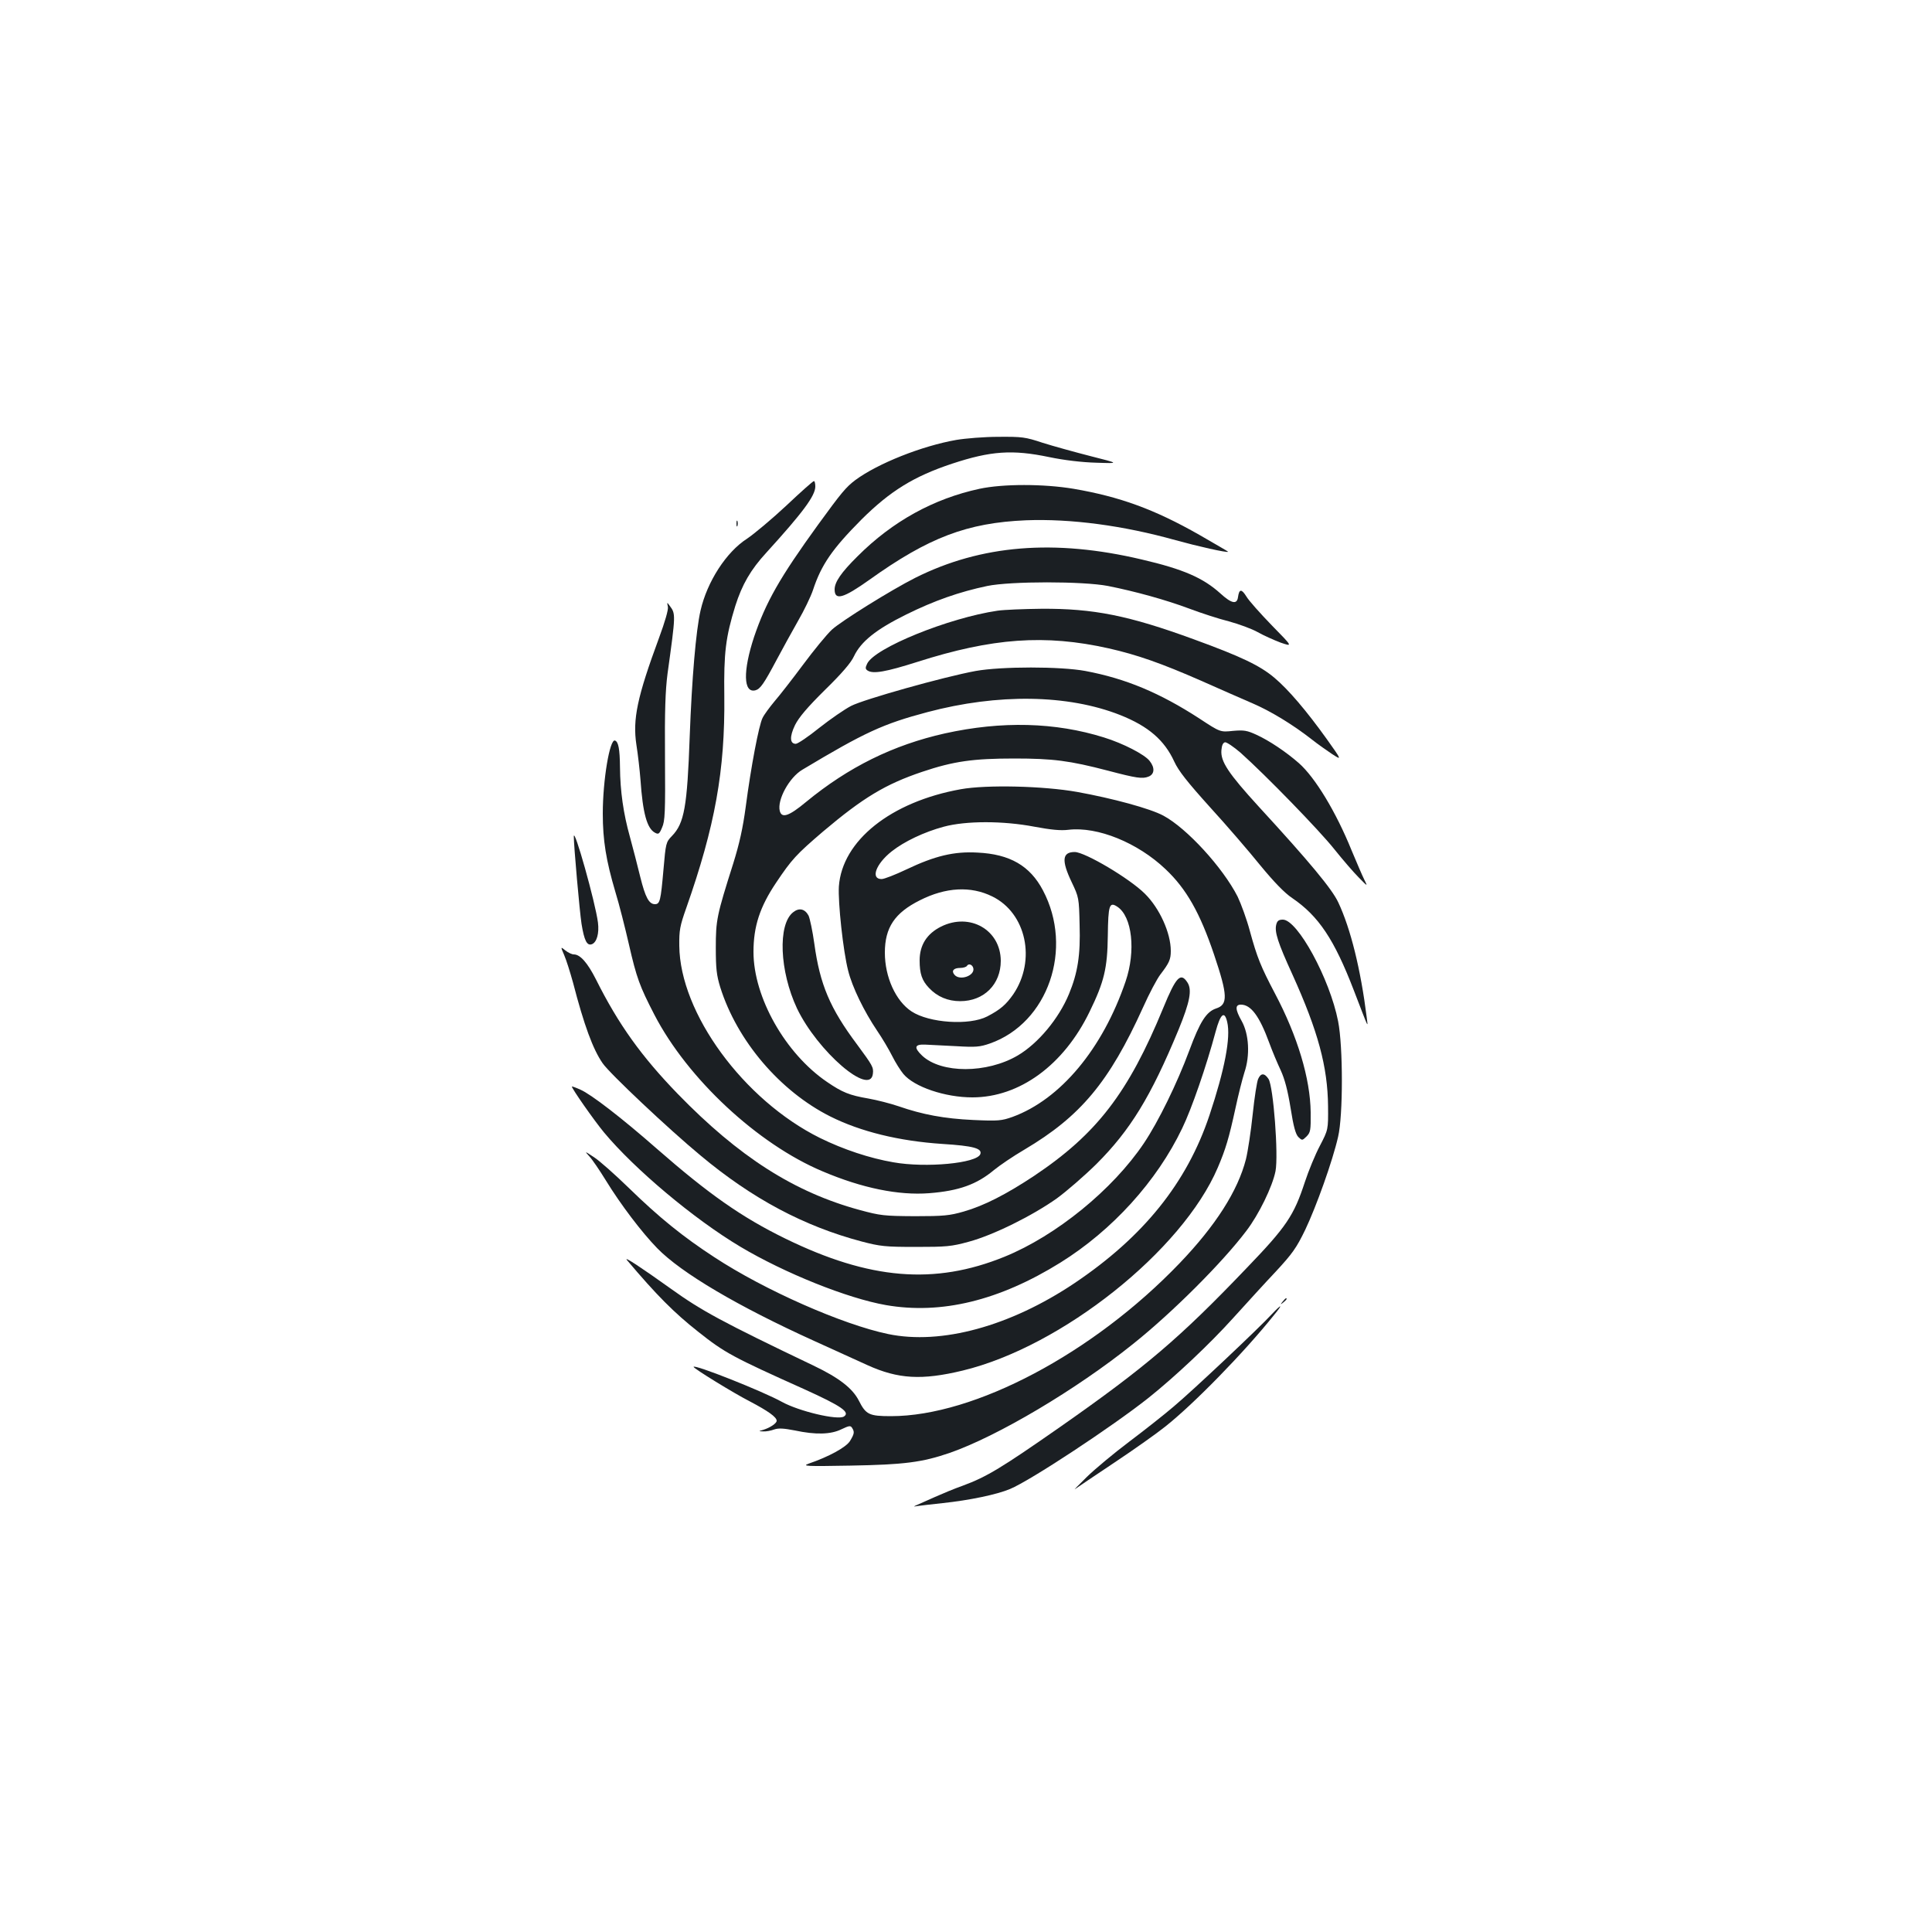 <?xml version="1.0" standalone="no"?>
<!DOCTYPE svg PUBLIC "-//W3C//DTD SVG 20010904//EN"
 "http://www.w3.org/TR/2001/REC-SVG-20010904/DTD/svg10.dtd">
<svg version="1.0" xmlns="http://www.w3.org/2000/svg"
 width="1000pt" height="1000pt" viewBox="0 0 1000 1000"
 preserveAspectRatio="xMidYMid meet">
<g transform="translate(0,1000) scale(0.1,-0.1)"
fill="#1b1f23" stroke="none">
<path d="M4950 7723 c-178 -31 -407 -122 -523 -208 -48 -36 -72 -65 -192 -230
-200 -276 -271 -402 -332 -582 -58 -176 -56 -292 7 -276 25 7 43 32 110 158
29 55 79 145 110 200 32 55 67 128 78 161 43 131 100 213 251 365 148 147 270
223 469 289 200 66 312 74 503 34 77 -16 169 -27 244 -29 120 -4 120 -4 -30
34 -82 21 -194 52 -248 69 -90 30 -107 32 -230 31 -72 0 -170 -8 -217 -16z"/>
<path d="M4070 7383 c-74 -69 -166 -146 -203 -171 -108 -69 -207 -223 -241
-372 -24 -104 -45 -354 -56 -650 -13 -366 -28 -451 -92 -517 -31 -32 -32 -36
-44 -175 -14 -159 -18 -178 -44 -178 -31 0 -50 36 -76 141 -14 57 -38 151 -54
209 -33 118 -50 234 -51 360 -1 93 -8 131 -26 137 -27 9 -63 -205 -63 -378 0
-138 17 -243 65 -405 20 -65 51 -188 70 -271 40 -175 56 -218 132 -365 172
-332 535 -670 871 -811 205 -87 393 -125 551 -113 154 12 246 45 336 120 28
23 98 71 158 106 290 172 438 349 613 735 32 72 73 149 90 171 46 60 54 78 54
122 0 93 -58 221 -134 296 -79 79 -309 215 -363 216 -65 0 -70 -43 -16 -156
37 -78 38 -81 41 -221 5 -157 -10 -249 -55 -358 -53 -128 -160 -256 -265 -318
-160 -94 -396 -94 -495 -1 -45 43 -39 60 18 57 24 -1 96 -5 159 -8 101 -6 122
-4 174 14 301 106 434 491 274 793 -67 127 -171 187 -338 195 -122 7 -221 -17
-368 -87 -57 -27 -115 -50 -129 -50 -58 0 -30 78 52 143 64 51 169 101 270
128 115 31 307 31 469 0 86 -16 136 -21 176 -16 151 18 359 -67 503 -204 108
-102 178 -226 251 -442 71 -211 73 -259 10 -279 -50 -17 -83 -68 -138 -217
-64 -172 -160 -368 -235 -480 -161 -240 -454 -479 -722 -588 -362 -147 -698
-119 -1134 94 -225 110 -395 229 -665 465 -181 159 -342 283 -396 306 -24 11
-44 18 -44 16 0 -11 114 -174 166 -237 158 -190 466 -449 706 -592 230 -137
554 -267 753 -302 287 -50 587 23 904 220 268 167 499 421 630 695 49 101 125
321 173 500 25 93 46 111 60 50 19 -80 -13 -246 -92 -483 -117 -350 -342 -629
-699 -869 -333 -223 -689 -320 -964 -263 -235 49 -638 226 -900 398 -161 105
-284 204 -442 358 -71 69 -152 141 -180 159 -50 33 -50 33 -24 4 15 -16 53
-72 85 -124 76 -124 186 -269 266 -351 125 -128 416 -300 813 -480 99 -45 223
-101 275 -125 159 -72 281 -79 493 -28 513 124 1136 620 1320 1050 41 96 58
153 92 309 14 66 35 149 46 184 30 88 24 198 -14 266 -34 60 -35 85 -4 85 52
0 96 -60 146 -196 16 -44 43 -108 60 -144 21 -46 36 -103 51 -195 15 -96 26
-135 40 -150 20 -19 20 -19 43 3 20 21 22 31 21 125 -2 174 -68 394 -185 615
-73 139 -92 185 -130 324 -16 60 -45 139 -63 177 -77 151 -263 354 -384 419
-68 37 -264 90 -447 123 -174 31 -469 38 -602 14 -362 -65 -614 -266 -631
-503 -5 -83 22 -335 48 -436 21 -85 82 -210 150 -311 26 -38 61 -97 78 -131
17 -34 43 -75 58 -93 56 -67 216 -121 357 -121 244 0 473 167 607 444 75 154
92 224 94 393 2 158 8 177 49 150 77 -50 97 -229 43 -387 -119 -349 -337 -610
-585 -701 -57 -20 -73 -22 -204 -16 -150 7 -262 28 -386 71 -41 14 -111 32
-156 40 -99 17 -135 32 -213 85 -217 147 -382 439 -382 674 0 132 33 233 117
358 81 121 104 146 243 265 207 175 323 245 513 309 163 55 265 69 477 69 200
0 286 -11 485 -63 148 -39 178 -43 209 -31 32 12 35 46 6 82 -26 33 -136 90
-236 121 -252 79 -529 86 -823 21 -268 -60 -499 -174 -719 -355 -89 -74 -126
-86 -136 -46 -14 57 49 173 117 213 322 193 417 237 647 298 365 97 727 92
998 -15 146 -58 229 -130 280 -241 22 -48 67 -105 185 -236 86 -94 203 -230
261 -302 71 -86 125 -142 164 -168 138 -94 218 -215 319 -477 81 -210 74 -197
67 -140 -31 247 -83 458 -147 594 -32 69 -149 210 -410 494 -160 175 -200 236
-195 294 2 25 8 39 19 41 8 1 44 -23 80 -54 130 -116 408 -402 485 -499 44
-55 101 -121 127 -147 47 -48 47 -48 28 -10 -10 20 -39 88 -65 150 -81 200
-189 378 -273 452 -66 58 -154 117 -220 147 -48 22 -64 25 -121 20 -66 -7 -66
-7 -174 64 -205 133 -382 207 -590 246 -128 24 -435 24 -568 0 -164 -30 -580
-147 -645 -181 -33 -17 -107 -68 -164 -113 -57 -46 -112 -83 -122 -83 -31 0
-33 37 -4 97 20 40 63 91 155 182 87 85 135 141 150 174 36 76 114 139 270
216 145 72 277 118 420 148 121 25 496 25 625 0 141 -28 300 -72 420 -117 61
-23 153 -53 205 -66 52 -14 120 -39 150 -56 30 -17 84 -41 118 -54 64 -22 64
-22 -45 89 -60 62 -120 129 -132 150 -25 40 -37 39 -43 -3 -5 -40 -33 -35 -92
19 -89 80 -191 125 -406 175 -452 107 -832 76 -1173 -95 -125 -63 -383 -224
-431 -268 -27 -25 -94 -107 -149 -181 -55 -74 -122 -160 -148 -190 -25 -30
-54 -69 -62 -86 -19 -37 -60 -253 -87 -459 -15 -111 -32 -189 -65 -295 -85
-268 -90 -292 -90 -435 0 -108 4 -143 23 -205 87 -277 309 -538 570 -669 156
-78 354 -127 580 -142 160 -10 207 -23 196 -53 -18 -47 -281 -72 -450 -42
-122 21 -258 66 -380 126 -395 196 -725 646 -728 995 -1 79 3 102 36 195 149
424 201 711 197 1097 -3 225 7 305 57 467 35 110 79 187 161 276 189 208 253
294 253 342 0 15 -3 28 -7 28 -5 0 -69 -57 -143 -127z m1066 -2023 c176 -86
228 -330 109 -506 -38 -54 -66 -79 -135 -115 -93 -48 -301 -34 -392 26 -82 54
-138 178 -138 304 0 130 51 206 181 271 134 68 264 75 375 20z"/>
<path d="M4871 5204 c-74 -37 -111 -96 -111 -175 0 -69 12 -104 48 -142 43
-46 98 -69 162 -69 123 0 210 87 210 209 -1 160 -160 251 -309 177z m167 -216
c8 -39 -71 -66 -98 -33 -17 20 -4 35 30 35 16 0 32 5 35 11 9 14 29 6 33 -13z"/>
<path d="M5070 7470 c-237 -51 -450 -168 -631 -349 -86 -85 -119 -134 -119
-172 0 -59 45 -46 180 50 306 219 506 295 810 308 232 9 504 -27 775 -103 112
-31 266 -66 272 -60 1 1 -67 40 -150 88 -232 132 -411 197 -650 238 -155 26
-366 26 -487 0z"/>
<path d="M3812 7290 c0 -14 2 -19 5 -12 2 6 2 18 0 25 -3 6 -5 1 -5 -13z"/>
<path d="M3457 6859 c3 -15 -15 -77 -46 -161 -113 -306 -137 -421 -117 -553 8
-50 17 -130 21 -180 12 -175 34 -253 75 -275 18 -10 23 -7 37 27 15 33 17 78
15 360 -2 244 2 349 13 435 43 311 43 310 11 353 -14 19 -14 19 -9 -6z"/>
<path d="M5163 6839 c-252 -37 -638 -193 -675 -275 -10 -21 -9 -27 3 -35 29
-18 93 -7 257 45 388 124 661 144 991 70 146 -33 272 -77 479 -168 92 -41 211
-93 264 -116 98 -42 213 -113 310 -189 29 -23 76 -56 103 -74 51 -33 51 -33
-28 78 -104 145 -198 256 -272 318 -74 62 -169 108 -416 198 -336 123 -520
160 -790 158 -90 -1 -192 -5 -226 -10z"/>
<path d="M2970 5670 c0 -48 30 -387 40 -452 14 -86 28 -115 54 -105 25 10 38
56 31 112 -13 103 -125 501 -125 445z"/>
<path d="M4105 5278 c-80 -63 -70 -305 20 -497 106 -222 379 -458 393 -339 4
34 -1 42 -82 152 -140 187 -192 310 -221 521 -9 65 -23 131 -30 146 -19 35
-49 42 -80 17z"/>
<path d="M6606 5215 c-10 -38 8 -94 84 -260 132 -292 182 -476 184 -681 1
-121 1 -121 -42 -204 -24 -45 -59 -130 -78 -188 -57 -174 -95 -231 -302 -446
-346 -362 -522 -512 -965 -822 -301 -210 -379 -258 -504 -304 -43 -15 -107
-42 -143 -58 -36 -16 -76 -34 -90 -40 -25 -11 -25 -11 0 -7 14 2 72 9 130 15
139 15 279 44 348 73 106 44 529 323 717 472 140 112 317 279 437 412 68 75
167 184 222 242 85 92 106 121 152 216 57 120 141 354 170 481 26 110 26 467
0 598 -43 220 -210 526 -286 526 -21 0 -29 -6 -34 -25z"/>
<path d="M2920 5057 c11 -25 31 -89 46 -143 57 -220 103 -345 153 -417 35 -52
343 -342 506 -477 269 -225 537 -367 835 -446 96 -25 121 -28 280 -28 159 0
184 2 275 27 126 34 328 134 455 224 52 38 144 118 205 178 175 175 281 347
425 695 59 144 71 207 46 245 -35 54 -59 29 -125 -132 -181 -440 -344 -652
-668 -869 -145 -96 -260 -155 -365 -185 -73 -21 -104 -24 -253 -24 -159 1
-178 3 -285 32 -339 92 -625 275 -941 600 -189 195 -308 361 -424 593 -44 87
-82 130 -115 130 -10 0 -29 9 -43 20 -26 21 -26 21 -7 -23z"/>
<path d="M6512 4415 c-6 -13 -19 -95 -28 -182 -9 -87 -25 -192 -35 -233 -42
-164 -157 -344 -344 -539 -447 -466 -1061 -791 -1493 -791 -114 0 -130 8 -167
81 -33 64 -103 118 -235 181 -475 227 -579 284 -734 395 -161 115 -249 173
-231 151 153 -181 243 -272 370 -372 136 -108 177 -130 549 -297 192 -87 238
-119 204 -141 -33 -20 -232 27 -321 76 -97 54 -457 197 -457 181 0 -8 206
-135 290 -178 97 -51 140 -82 140 -101 0 -13 -34 -36 -70 -47 -25 -7 -25 -7 1
-8 14 -1 40 4 56 10 23 8 50 6 107 -5 108 -23 186 -21 241 6 40 19 47 20 55 8
14 -22 12 -31 -10 -68 -20 -33 -110 -82 -215 -118 -35 -13 -11 -14 215 -10
282 5 373 17 516 66 247 86 654 327 949 564 203 162 463 422 586 585 65 85
135 229 151 309 16 83 -11 438 -36 477 -21 32 -40 32 -54 0z"/>
<path d="M6639 3263 c-13 -16 -12 -17 4 -4 16 13 21 21 13 21 -2 0 -10 -8 -17
-17z"/>
<path d="M6583 3198 c-64 -70 -412 -398 -509 -479 -49 -42 -152 -123 -229
-181 -77 -58 -176 -140 -220 -183 -44 -43 -71 -71 -60 -62 11 8 103 70 205
138 102 68 219 151 260 184 146 115 408 383 564 578 48 58 42 61 -11 5z"/>
</g>
</svg>
